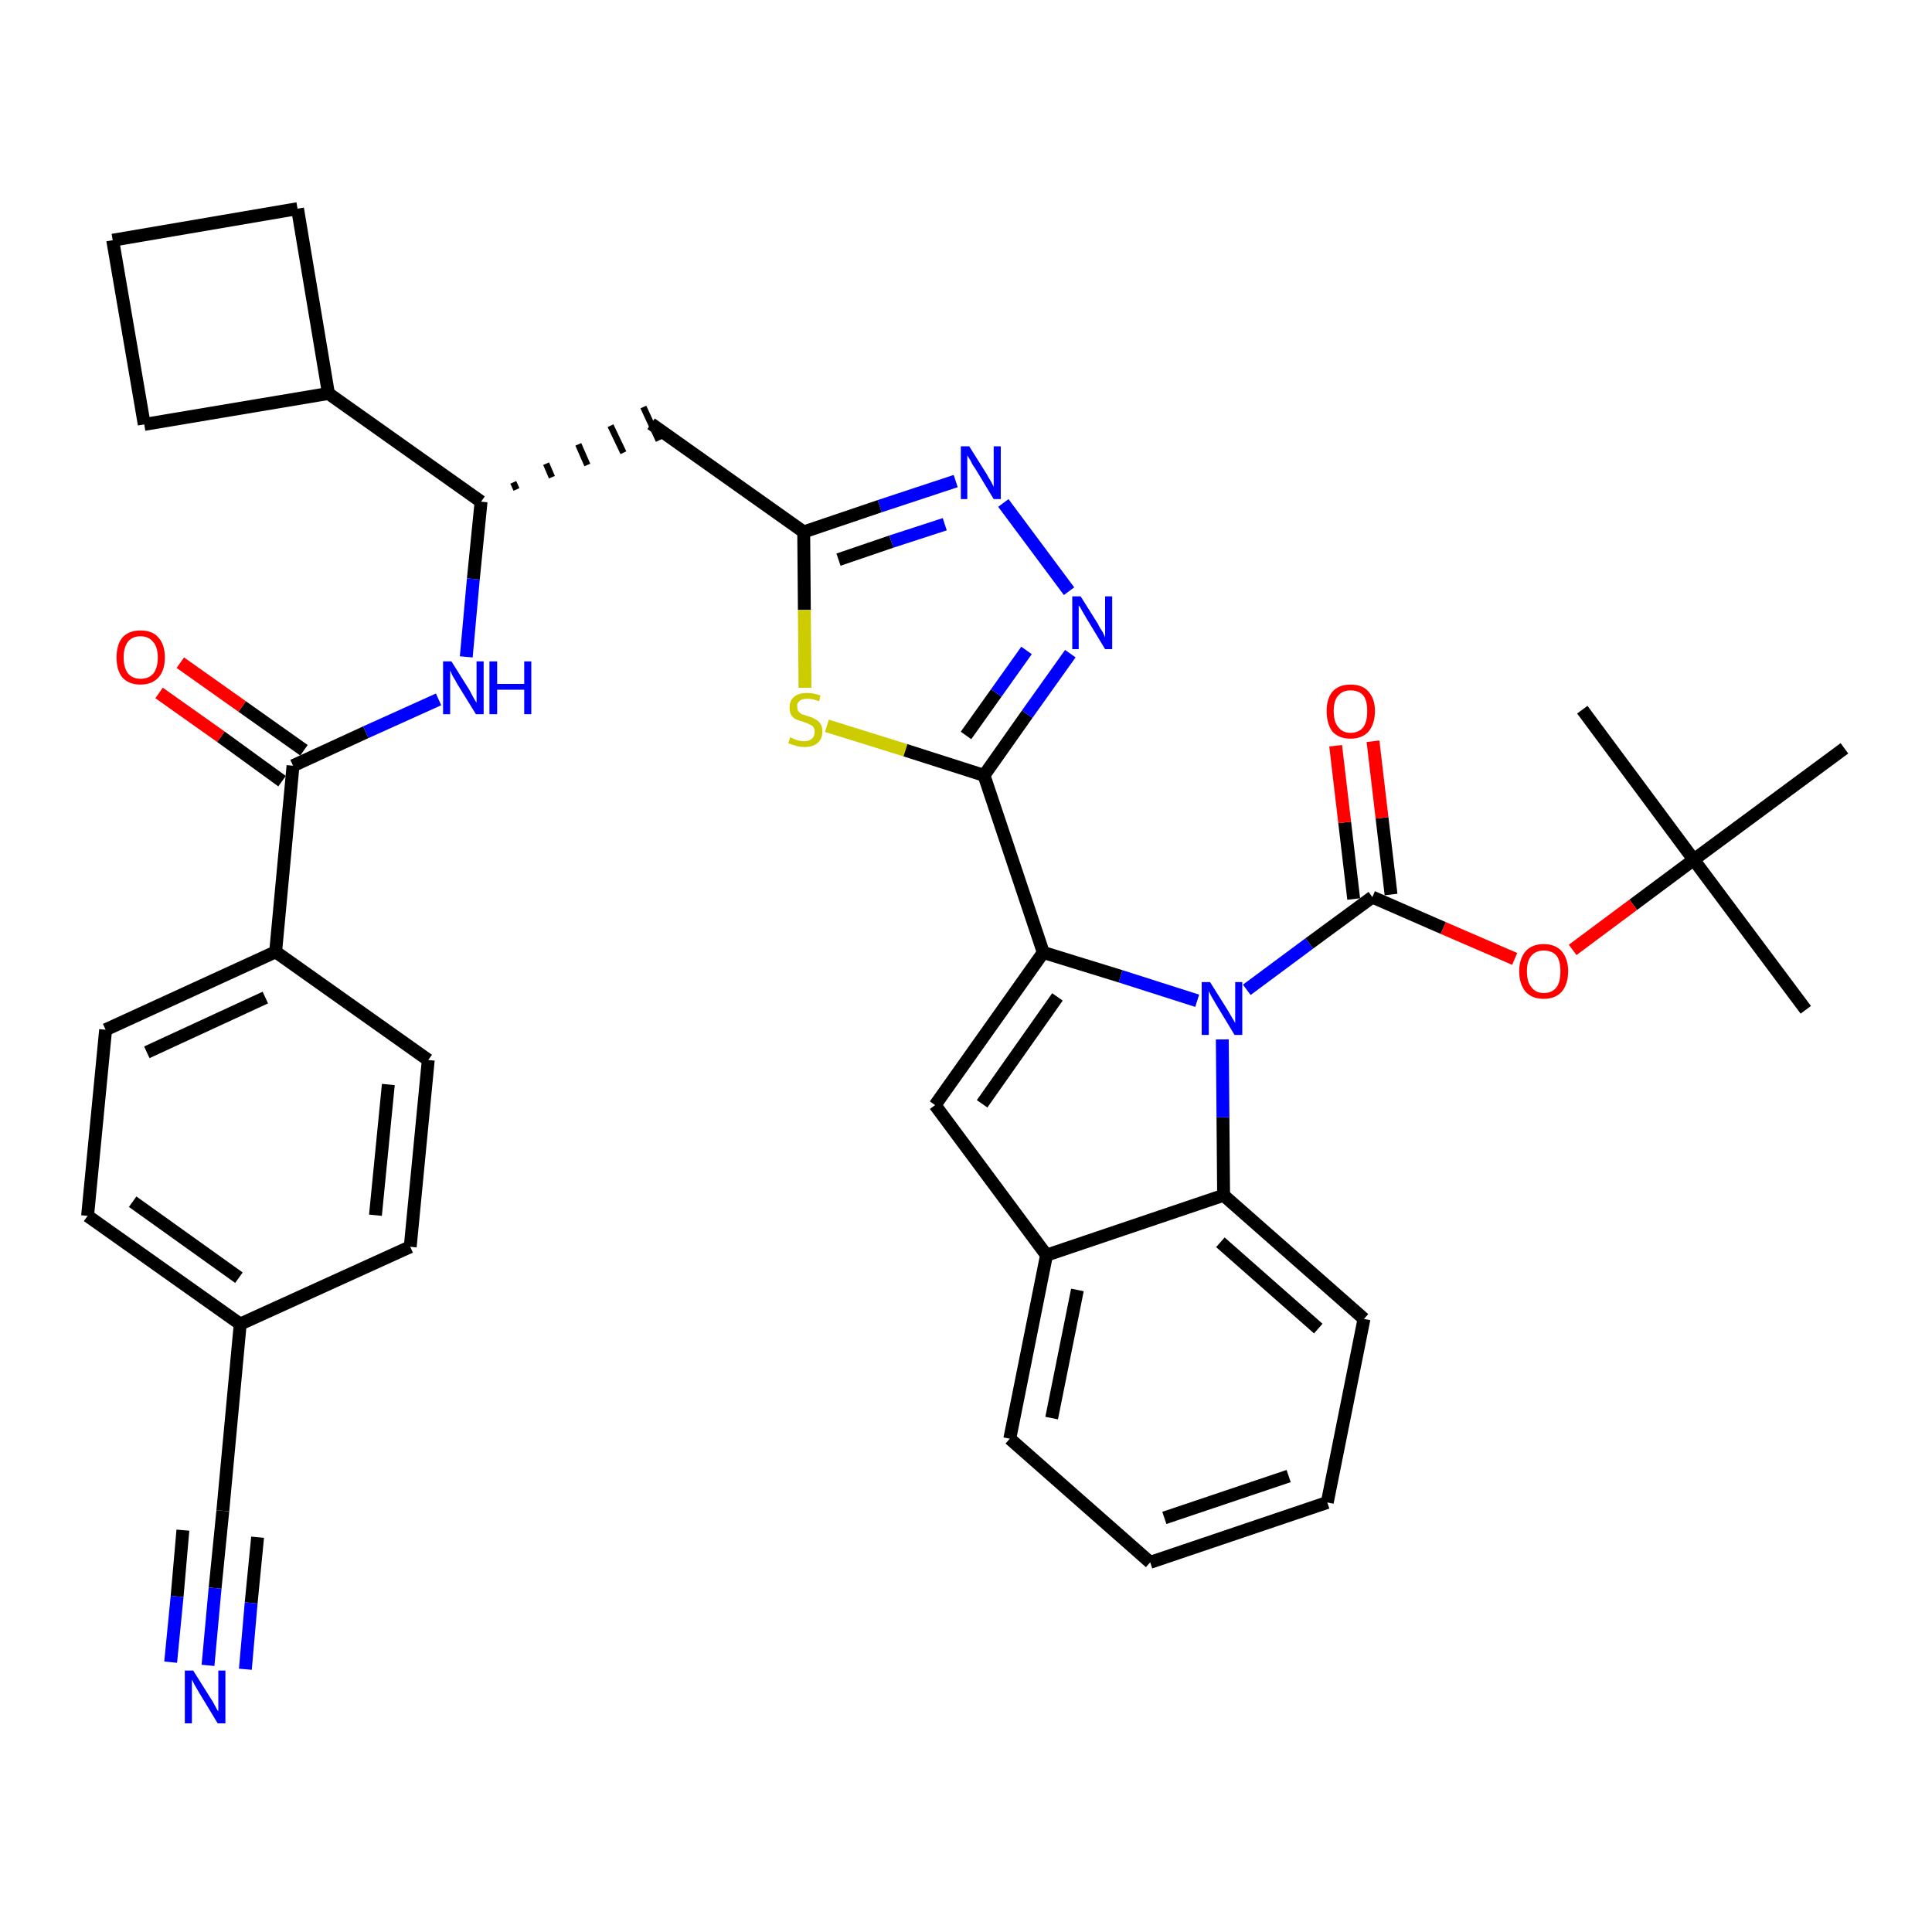 <?xml version='1.0' encoding='iso-8859-1'?>
<svg version='1.1' baseProfile='full'
              xmlns='http://www.w3.org/2000/svg'
                      xmlns:rdkit='http://www.rdkit.org/xml'
                      xmlns:xlink='http://www.w3.org/1999/xlink'
                  xml:space='preserve'
width='300px' height='300px' viewBox='0 0 300 300'>
<!-- END OF HEADER -->
<path class='bond-0 atom-0 atom-1' d='M 280.4,156.8 L 263.0,133.5' style='fill:none;fill-rule:evenodd;stroke:#000000;stroke-width:2.0px;stroke-linecap:butt;stroke-linejoin:miter;stroke-opacity:1' />
<path class='bond-1 atom-1 atom-2' d='M 263.0,133.5 L 245.7,110.2' style='fill:none;fill-rule:evenodd;stroke:#000000;stroke-width:2.0px;stroke-linecap:butt;stroke-linejoin:miter;stroke-opacity:1' />
<path class='bond-2 atom-1 atom-3' d='M 263.0,133.5 L 286.4,116.2' style='fill:none;fill-rule:evenodd;stroke:#000000;stroke-width:2.0px;stroke-linecap:butt;stroke-linejoin:miter;stroke-opacity:1' />
<path class='bond-3 atom-1 atom-4' d='M 263.0,133.5 L 253.6,140.5' style='fill:none;fill-rule:evenodd;stroke:#000000;stroke-width:2.0px;stroke-linecap:butt;stroke-linejoin:miter;stroke-opacity:1' />
<path class='bond-3 atom-1 atom-4' d='M 253.6,140.5 L 244.2,147.5' style='fill:none;fill-rule:evenodd;stroke:#FF0000;stroke-width:2.0px;stroke-linecap:butt;stroke-linejoin:miter;stroke-opacity:1' />
<path class='bond-4 atom-4 atom-5' d='M 235.2,148.9 L 224.1,144.1' style='fill:none;fill-rule:evenodd;stroke:#FF0000;stroke-width:2.0px;stroke-linecap:butt;stroke-linejoin:miter;stroke-opacity:1' />
<path class='bond-4 atom-4 atom-5' d='M 224.1,144.1 L 213.1,139.3' style='fill:none;fill-rule:evenodd;stroke:#000000;stroke-width:2.0px;stroke-linecap:butt;stroke-linejoin:miter;stroke-opacity:1' />
<path class='bond-5 atom-5 atom-6' d='M 216.0,138.9 L 214.6,127.0' style='fill:none;fill-rule:evenodd;stroke:#000000;stroke-width:2.0px;stroke-linecap:butt;stroke-linejoin:miter;stroke-opacity:1' />
<path class='bond-5 atom-5 atom-6' d='M 214.6,127.0 L 213.2,115.1' style='fill:none;fill-rule:evenodd;stroke:#FF0000;stroke-width:2.0px;stroke-linecap:butt;stroke-linejoin:miter;stroke-opacity:1' />
<path class='bond-5 atom-5 atom-6' d='M 210.2,139.6 L 208.8,127.7' style='fill:none;fill-rule:evenodd;stroke:#000000;stroke-width:2.0px;stroke-linecap:butt;stroke-linejoin:miter;stroke-opacity:1' />
<path class='bond-5 atom-5 atom-6' d='M 208.8,127.7 L 207.4,115.8' style='fill:none;fill-rule:evenodd;stroke:#FF0000;stroke-width:2.0px;stroke-linecap:butt;stroke-linejoin:miter;stroke-opacity:1' />
<path class='bond-6 atom-5 atom-7' d='M 213.1,139.3 L 203.3,146.5' style='fill:none;fill-rule:evenodd;stroke:#000000;stroke-width:2.0px;stroke-linecap:butt;stroke-linejoin:miter;stroke-opacity:1' />
<path class='bond-6 atom-5 atom-7' d='M 203.3,146.5 L 193.6,153.7' style='fill:none;fill-rule:evenodd;stroke:#0000FF;stroke-width:2.0px;stroke-linecap:butt;stroke-linejoin:miter;stroke-opacity:1' />
<path class='bond-7 atom-7 atom-8' d='M 185.9,155.4 L 174.0,151.6' style='fill:none;fill-rule:evenodd;stroke:#0000FF;stroke-width:2.0px;stroke-linecap:butt;stroke-linejoin:miter;stroke-opacity:1' />
<path class='bond-7 atom-7 atom-8' d='M 174.0,151.6 L 162.0,147.9' style='fill:none;fill-rule:evenodd;stroke:#000000;stroke-width:2.0px;stroke-linecap:butt;stroke-linejoin:miter;stroke-opacity:1' />
<path class='bond-37 atom-37 atom-7' d='M 190.0,185.6 L 189.9,173.5' style='fill:none;fill-rule:evenodd;stroke:#000000;stroke-width:2.0px;stroke-linecap:butt;stroke-linejoin:miter;stroke-opacity:1' />
<path class='bond-37 atom-37 atom-7' d='M 189.9,173.5 L 189.8,161.4' style='fill:none;fill-rule:evenodd;stroke:#0000FF;stroke-width:2.0px;stroke-linecap:butt;stroke-linejoin:miter;stroke-opacity:1' />
<path class='bond-8 atom-8 atom-9' d='M 162.0,147.9 L 152.8,120.4' style='fill:none;fill-rule:evenodd;stroke:#000000;stroke-width:2.0px;stroke-linecap:butt;stroke-linejoin:miter;stroke-opacity:1' />
<path class='bond-30 atom-8 atom-31' d='M 162.0,147.9 L 145.2,171.6' style='fill:none;fill-rule:evenodd;stroke:#000000;stroke-width:2.0px;stroke-linecap:butt;stroke-linejoin:miter;stroke-opacity:1' />
<path class='bond-30 atom-8 atom-31' d='M 164.2,154.8 L 152.5,171.4' style='fill:none;fill-rule:evenodd;stroke:#000000;stroke-width:2.0px;stroke-linecap:butt;stroke-linejoin:miter;stroke-opacity:1' />
<path class='bond-9 atom-9 atom-10' d='M 152.8,120.4 L 159.5,110.9' style='fill:none;fill-rule:evenodd;stroke:#000000;stroke-width:2.0px;stroke-linecap:butt;stroke-linejoin:miter;stroke-opacity:1' />
<path class='bond-9 atom-9 atom-10' d='M 159.5,110.9 L 166.2,101.5' style='fill:none;fill-rule:evenodd;stroke:#0000FF;stroke-width:2.0px;stroke-linecap:butt;stroke-linejoin:miter;stroke-opacity:1' />
<path class='bond-9 atom-9 atom-10' d='M 150.0,114.2 L 154.7,107.6' style='fill:none;fill-rule:evenodd;stroke:#000000;stroke-width:2.0px;stroke-linecap:butt;stroke-linejoin:miter;stroke-opacity:1' />
<path class='bond-9 atom-9 atom-10' d='M 154.7,107.6 L 159.4,101.0' style='fill:none;fill-rule:evenodd;stroke:#0000FF;stroke-width:2.0px;stroke-linecap:butt;stroke-linejoin:miter;stroke-opacity:1' />
<path class='bond-38 atom-30 atom-9' d='M 128.4,112.7 L 140.6,116.5' style='fill:none;fill-rule:evenodd;stroke:#CCCC00;stroke-width:2.0px;stroke-linecap:butt;stroke-linejoin:miter;stroke-opacity:1' />
<path class='bond-38 atom-30 atom-9' d='M 140.6,116.5 L 152.8,120.4' style='fill:none;fill-rule:evenodd;stroke:#000000;stroke-width:2.0px;stroke-linecap:butt;stroke-linejoin:miter;stroke-opacity:1' />
<path class='bond-10 atom-10 atom-11' d='M 166.0,91.8 L 155.8,78.1' style='fill:none;fill-rule:evenodd;stroke:#0000FF;stroke-width:2.0px;stroke-linecap:butt;stroke-linejoin:miter;stroke-opacity:1' />
<path class='bond-11 atom-11 atom-12' d='M 148.4,74.7 L 136.6,78.6' style='fill:none;fill-rule:evenodd;stroke:#0000FF;stroke-width:2.0px;stroke-linecap:butt;stroke-linejoin:miter;stroke-opacity:1' />
<path class='bond-11 atom-11 atom-12' d='M 136.6,78.6 L 124.8,82.6' style='fill:none;fill-rule:evenodd;stroke:#000000;stroke-width:2.0px;stroke-linecap:butt;stroke-linejoin:miter;stroke-opacity:1' />
<path class='bond-11 atom-11 atom-12' d='M 146.7,81.4 L 138.4,84.1' style='fill:none;fill-rule:evenodd;stroke:#0000FF;stroke-width:2.0px;stroke-linecap:butt;stroke-linejoin:miter;stroke-opacity:1' />
<path class='bond-11 atom-11 atom-12' d='M 138.4,84.1 L 130.2,86.9' style='fill:none;fill-rule:evenodd;stroke:#000000;stroke-width:2.0px;stroke-linecap:butt;stroke-linejoin:miter;stroke-opacity:1' />
<path class='bond-12 atom-12 atom-13' d='M 124.8,82.6 L 101.1,65.8' style='fill:none;fill-rule:evenodd;stroke:#000000;stroke-width:2.0px;stroke-linecap:butt;stroke-linejoin:miter;stroke-opacity:1' />
<path class='bond-29 atom-12 atom-30' d='M 124.8,82.6 L 124.9,94.7' style='fill:none;fill-rule:evenodd;stroke:#000000;stroke-width:2.0px;stroke-linecap:butt;stroke-linejoin:miter;stroke-opacity:1' />
<path class='bond-29 atom-12 atom-30' d='M 124.9,94.7 L 125.0,106.8' style='fill:none;fill-rule:evenodd;stroke:#CCCC00;stroke-width:2.0px;stroke-linecap:butt;stroke-linejoin:miter;stroke-opacity:1' />
<path class='bond-13 atom-14 atom-13' d='M 80.2,76.0 L 79.7,74.9' style='fill:none;fill-rule:evenodd;stroke:#000000;stroke-width:1.0px;stroke-linecap:butt;stroke-linejoin:miter;stroke-opacity:1' />
<path class='bond-13 atom-14 atom-13' d='M 85.7,74.1 L 84.8,72.0' style='fill:none;fill-rule:evenodd;stroke:#000000;stroke-width:1.0px;stroke-linecap:butt;stroke-linejoin:miter;stroke-opacity:1' />
<path class='bond-13 atom-14 atom-13' d='M 91.2,72.2 L 89.8,69.0' style='fill:none;fill-rule:evenodd;stroke:#000000;stroke-width:1.0px;stroke-linecap:butt;stroke-linejoin:miter;stroke-opacity:1' />
<path class='bond-13 atom-14 atom-13' d='M 96.8,70.3 L 94.8,66.1' style='fill:none;fill-rule:evenodd;stroke:#000000;stroke-width:1.0px;stroke-linecap:butt;stroke-linejoin:miter;stroke-opacity:1' />
<path class='bond-13 atom-14 atom-13' d='M 102.3,68.4 L 99.9,63.2' style='fill:none;fill-rule:evenodd;stroke:#000000;stroke-width:1.0px;stroke-linecap:butt;stroke-linejoin:miter;stroke-opacity:1' />
<path class='bond-14 atom-14 atom-15' d='M 74.7,77.9 L 73.5,89.9' style='fill:none;fill-rule:evenodd;stroke:#000000;stroke-width:2.0px;stroke-linecap:butt;stroke-linejoin:miter;stroke-opacity:1' />
<path class='bond-14 atom-14 atom-15' d='M 73.5,89.9 L 72.4,102.0' style='fill:none;fill-rule:evenodd;stroke:#0000FF;stroke-width:2.0px;stroke-linecap:butt;stroke-linejoin:miter;stroke-opacity:1' />
<path class='bond-25 atom-14 atom-26' d='M 74.7,77.9 L 51.0,61.1' style='fill:none;fill-rule:evenodd;stroke:#000000;stroke-width:2.0px;stroke-linecap:butt;stroke-linejoin:miter;stroke-opacity:1' />
<path class='bond-15 atom-15 atom-16' d='M 68.1,108.6 L 56.8,113.7' style='fill:none;fill-rule:evenodd;stroke:#0000FF;stroke-width:2.0px;stroke-linecap:butt;stroke-linejoin:miter;stroke-opacity:1' />
<path class='bond-15 atom-15 atom-16' d='M 56.8,113.7 L 45.5,118.9' style='fill:none;fill-rule:evenodd;stroke:#000000;stroke-width:2.0px;stroke-linecap:butt;stroke-linejoin:miter;stroke-opacity:1' />
<path class='bond-16 atom-16 atom-17' d='M 47.2,116.5 L 37.6,109.7' style='fill:none;fill-rule:evenodd;stroke:#000000;stroke-width:2.0px;stroke-linecap:butt;stroke-linejoin:miter;stroke-opacity:1' />
<path class='bond-16 atom-16 atom-17' d='M 37.6,109.7 L 28.0,102.9' style='fill:none;fill-rule:evenodd;stroke:#FF0000;stroke-width:2.0px;stroke-linecap:butt;stroke-linejoin:miter;stroke-opacity:1' />
<path class='bond-16 atom-16 atom-17' d='M 43.8,121.3 L 34.3,114.4' style='fill:none;fill-rule:evenodd;stroke:#000000;stroke-width:2.0px;stroke-linecap:butt;stroke-linejoin:miter;stroke-opacity:1' />
<path class='bond-16 atom-16 atom-17' d='M 34.3,114.4 L 24.7,107.6' style='fill:none;fill-rule:evenodd;stroke:#FF0000;stroke-width:2.0px;stroke-linecap:butt;stroke-linejoin:miter;stroke-opacity:1' />
<path class='bond-17 atom-16 atom-18' d='M 45.5,118.9 L 42.8,147.8' style='fill:none;fill-rule:evenodd;stroke:#000000;stroke-width:2.0px;stroke-linecap:butt;stroke-linejoin:miter;stroke-opacity:1' />
<path class='bond-18 atom-18 atom-19' d='M 42.8,147.8 L 16.4,159.9' style='fill:none;fill-rule:evenodd;stroke:#000000;stroke-width:2.0px;stroke-linecap:butt;stroke-linejoin:miter;stroke-opacity:1' />
<path class='bond-18 atom-18 atom-19' d='M 41.2,154.9 L 22.8,163.4' style='fill:none;fill-rule:evenodd;stroke:#000000;stroke-width:2.0px;stroke-linecap:butt;stroke-linejoin:miter;stroke-opacity:1' />
<path class='bond-40 atom-25 atom-18' d='M 66.5,164.6 L 42.8,147.8' style='fill:none;fill-rule:evenodd;stroke:#000000;stroke-width:2.0px;stroke-linecap:butt;stroke-linejoin:miter;stroke-opacity:1' />
<path class='bond-19 atom-19 atom-20' d='M 16.4,159.9 L 13.6,188.8' style='fill:none;fill-rule:evenodd;stroke:#000000;stroke-width:2.0px;stroke-linecap:butt;stroke-linejoin:miter;stroke-opacity:1' />
<path class='bond-20 atom-20 atom-21' d='M 13.6,188.8 L 37.3,205.6' style='fill:none;fill-rule:evenodd;stroke:#000000;stroke-width:2.0px;stroke-linecap:butt;stroke-linejoin:miter;stroke-opacity:1' />
<path class='bond-20 atom-20 atom-21' d='M 20.6,186.6 L 37.1,198.4' style='fill:none;fill-rule:evenodd;stroke:#000000;stroke-width:2.0px;stroke-linecap:butt;stroke-linejoin:miter;stroke-opacity:1' />
<path class='bond-21 atom-21 atom-22' d='M 37.3,205.6 L 34.6,234.6' style='fill:none;fill-rule:evenodd;stroke:#000000;stroke-width:2.0px;stroke-linecap:butt;stroke-linejoin:miter;stroke-opacity:1' />
<path class='bond-23 atom-21 atom-24' d='M 37.3,205.6 L 63.7,193.6' style='fill:none;fill-rule:evenodd;stroke:#000000;stroke-width:2.0px;stroke-linecap:butt;stroke-linejoin:miter;stroke-opacity:1' />
<path class='bond-22 atom-22 atom-23' d='M 34.6,234.6 L 33.4,246.6' style='fill:none;fill-rule:evenodd;stroke:#000000;stroke-width:2.0px;stroke-linecap:butt;stroke-linejoin:miter;stroke-opacity:1' />
<path class='bond-22 atom-22 atom-23' d='M 33.4,246.6 L 32.3,258.6' style='fill:none;fill-rule:evenodd;stroke:#0000FF;stroke-width:2.0px;stroke-linecap:butt;stroke-linejoin:miter;stroke-opacity:1' />
<path class='bond-22 atom-22 atom-23' d='M 28.4,237.6 L 27.5,247.9' style='fill:none;fill-rule:evenodd;stroke:#000000;stroke-width:2.0px;stroke-linecap:butt;stroke-linejoin:miter;stroke-opacity:1' />
<path class='bond-22 atom-22 atom-23' d='M 27.5,247.9 L 26.5,258.1' style='fill:none;fill-rule:evenodd;stroke:#0000FF;stroke-width:2.0px;stroke-linecap:butt;stroke-linejoin:miter;stroke-opacity:1' />
<path class='bond-22 atom-22 atom-23' d='M 40.0,238.7 L 39.0,248.9' style='fill:none;fill-rule:evenodd;stroke:#000000;stroke-width:2.0px;stroke-linecap:butt;stroke-linejoin:miter;stroke-opacity:1' />
<path class='bond-22 atom-22 atom-23' d='M 39.0,248.9 L 38.1,259.2' style='fill:none;fill-rule:evenodd;stroke:#0000FF;stroke-width:2.0px;stroke-linecap:butt;stroke-linejoin:miter;stroke-opacity:1' />
<path class='bond-24 atom-24 atom-25' d='M 63.7,193.6 L 66.5,164.6' style='fill:none;fill-rule:evenodd;stroke:#000000;stroke-width:2.0px;stroke-linecap:butt;stroke-linejoin:miter;stroke-opacity:1' />
<path class='bond-24 atom-24 atom-25' d='M 58.3,188.7 L 60.3,168.4' style='fill:none;fill-rule:evenodd;stroke:#000000;stroke-width:2.0px;stroke-linecap:butt;stroke-linejoin:miter;stroke-opacity:1' />
<path class='bond-26 atom-26 atom-27' d='M 51.0,61.1 L 46.2,32.4' style='fill:none;fill-rule:evenodd;stroke:#000000;stroke-width:2.0px;stroke-linecap:butt;stroke-linejoin:miter;stroke-opacity:1' />
<path class='bond-41 atom-29 atom-26' d='M 22.4,65.9 L 51.0,61.1' style='fill:none;fill-rule:evenodd;stroke:#000000;stroke-width:2.0px;stroke-linecap:butt;stroke-linejoin:miter;stroke-opacity:1' />
<path class='bond-27 atom-27 atom-28' d='M 46.2,32.4 L 17.5,37.3' style='fill:none;fill-rule:evenodd;stroke:#000000;stroke-width:2.0px;stroke-linecap:butt;stroke-linejoin:miter;stroke-opacity:1' />
<path class='bond-28 atom-28 atom-29' d='M 17.5,37.3 L 22.4,65.9' style='fill:none;fill-rule:evenodd;stroke:#000000;stroke-width:2.0px;stroke-linecap:butt;stroke-linejoin:miter;stroke-opacity:1' />
<path class='bond-31 atom-31 atom-32' d='M 145.2,171.6 L 162.5,194.9' style='fill:none;fill-rule:evenodd;stroke:#000000;stroke-width:2.0px;stroke-linecap:butt;stroke-linejoin:miter;stroke-opacity:1' />
<path class='bond-32 atom-32 atom-33' d='M 162.5,194.9 L 156.8,223.4' style='fill:none;fill-rule:evenodd;stroke:#000000;stroke-width:2.0px;stroke-linecap:butt;stroke-linejoin:miter;stroke-opacity:1' />
<path class='bond-32 atom-32 atom-33' d='M 167.3,200.3 L 163.3,220.2' style='fill:none;fill-rule:evenodd;stroke:#000000;stroke-width:2.0px;stroke-linecap:butt;stroke-linejoin:miter;stroke-opacity:1' />
<path class='bond-39 atom-37 atom-32' d='M 190.0,185.6 L 162.5,194.9' style='fill:none;fill-rule:evenodd;stroke:#000000;stroke-width:2.0px;stroke-linecap:butt;stroke-linejoin:miter;stroke-opacity:1' />
<path class='bond-33 atom-33 atom-34' d='M 156.8,223.4 L 178.6,242.6' style='fill:none;fill-rule:evenodd;stroke:#000000;stroke-width:2.0px;stroke-linecap:butt;stroke-linejoin:miter;stroke-opacity:1' />
<path class='bond-34 atom-34 atom-35' d='M 178.6,242.6 L 206.1,233.3' style='fill:none;fill-rule:evenodd;stroke:#000000;stroke-width:2.0px;stroke-linecap:butt;stroke-linejoin:miter;stroke-opacity:1' />
<path class='bond-34 atom-34 atom-35' d='M 180.8,235.7 L 200.1,229.2' style='fill:none;fill-rule:evenodd;stroke:#000000;stroke-width:2.0px;stroke-linecap:butt;stroke-linejoin:miter;stroke-opacity:1' />
<path class='bond-35 atom-35 atom-36' d='M 206.1,233.3 L 211.8,204.8' style='fill:none;fill-rule:evenodd;stroke:#000000;stroke-width:2.0px;stroke-linecap:butt;stroke-linejoin:miter;stroke-opacity:1' />
<path class='bond-36 atom-36 atom-37' d='M 211.8,204.8 L 190.0,185.6' style='fill:none;fill-rule:evenodd;stroke:#000000;stroke-width:2.0px;stroke-linecap:butt;stroke-linejoin:miter;stroke-opacity:1' />
<path class='bond-36 atom-36 atom-37' d='M 204.7,206.3 L 189.5,192.9' style='fill:none;fill-rule:evenodd;stroke:#000000;stroke-width:2.0px;stroke-linecap:butt;stroke-linejoin:miter;stroke-opacity:1' />
<path  class='atom-4' d='M 235.9 150.8
Q 235.9 148.9, 236.9 147.7
Q 237.9 146.6, 239.7 146.6
Q 241.5 146.6, 242.5 147.7
Q 243.5 148.9, 243.5 150.8
Q 243.5 152.8, 242.5 154.0
Q 241.5 155.1, 239.7 155.1
Q 237.9 155.1, 236.9 154.0
Q 235.9 152.8, 235.9 150.8
M 239.7 154.2
Q 241.0 154.2, 241.7 153.3
Q 242.3 152.5, 242.3 150.8
Q 242.3 149.2, 241.7 148.4
Q 241.0 147.6, 239.7 147.6
Q 238.5 147.6, 237.8 148.4
Q 237.1 149.2, 237.1 150.8
Q 237.1 152.5, 237.8 153.3
Q 238.5 154.2, 239.7 154.2
' fill='#FF0000'/>
<path  class='atom-6' d='M 206.0 110.4
Q 206.0 108.5, 206.9 107.4
Q 207.9 106.3, 209.7 106.3
Q 211.6 106.3, 212.5 107.4
Q 213.5 108.5, 213.5 110.4
Q 213.5 112.4, 212.5 113.6
Q 211.5 114.7, 209.7 114.7
Q 207.9 114.7, 206.9 113.6
Q 206.0 112.4, 206.0 110.4
M 209.7 113.8
Q 211.0 113.8, 211.7 112.9
Q 212.3 112.1, 212.3 110.4
Q 212.3 108.8, 211.7 108.0
Q 211.0 107.2, 209.7 107.2
Q 208.5 107.2, 207.8 108.0
Q 207.1 108.8, 207.1 110.4
Q 207.1 112.1, 207.8 112.9
Q 208.5 113.8, 209.7 113.8
' fill='#FF0000'/>
<path  class='atom-7' d='M 187.9 152.5
L 190.6 156.8
Q 190.9 157.3, 191.3 158.0
Q 191.8 158.8, 191.8 158.9
L 191.8 152.5
L 192.9 152.5
L 192.9 160.7
L 191.7 160.7
L 188.8 155.9
Q 188.5 155.4, 188.1 154.7
Q 187.8 154.1, 187.7 153.9
L 187.7 160.7
L 186.6 160.7
L 186.6 152.5
L 187.9 152.5
' fill='#0000FF'/>
<path  class='atom-10' d='M 167.8 92.6
L 170.5 96.9
Q 170.7 97.4, 171.2 98.1
Q 171.6 98.9, 171.6 99.0
L 171.6 92.6
L 172.7 92.6
L 172.7 100.8
L 171.6 100.8
L 168.7 96.0
Q 168.4 95.5, 168.0 94.8
Q 167.7 94.2, 167.5 94.0
L 167.5 100.8
L 166.5 100.8
L 166.5 92.6
L 167.8 92.6
' fill='#0000FF'/>
<path  class='atom-11' d='M 150.5 69.3
L 153.2 73.6
Q 153.4 74.0, 153.9 74.8
Q 154.3 75.6, 154.3 75.6
L 154.3 69.3
L 155.4 69.3
L 155.4 77.5
L 154.3 77.5
L 151.4 72.7
Q 151.0 72.2, 150.7 71.5
Q 150.3 70.9, 150.2 70.7
L 150.2 77.5
L 149.2 77.5
L 149.2 69.3
L 150.5 69.3
' fill='#0000FF'/>
<path  class='atom-15' d='M 70.1 102.7
L 72.8 107.0
Q 73.1 107.5, 73.5 108.3
Q 73.9 109.0, 74.0 109.1
L 74.0 102.7
L 75.1 102.7
L 75.1 110.9
L 73.9 110.9
L 71.0 106.2
Q 70.7 105.6, 70.3 105.0
Q 70.0 104.3, 69.9 104.1
L 69.9 110.9
L 68.8 110.9
L 68.8 102.7
L 70.1 102.7
' fill='#0000FF'/>
<path  class='atom-15' d='M 76.0 102.7
L 77.2 102.7
L 77.2 106.2
L 81.4 106.2
L 81.4 102.7
L 82.5 102.7
L 82.5 110.9
L 81.4 110.9
L 81.4 107.1
L 77.2 107.1
L 77.2 110.9
L 76.0 110.9
L 76.0 102.7
' fill='#0000FF'/>
<path  class='atom-17' d='M 18.1 102.1
Q 18.1 100.1, 19.0 99.0
Q 20.0 97.9, 21.8 97.9
Q 23.7 97.9, 24.6 99.0
Q 25.6 100.1, 25.6 102.1
Q 25.6 104.1, 24.6 105.2
Q 23.6 106.3, 21.8 106.3
Q 20.0 106.3, 19.0 105.2
Q 18.1 104.1, 18.1 102.1
M 21.8 105.4
Q 23.1 105.4, 23.8 104.6
Q 24.5 103.7, 24.5 102.1
Q 24.5 100.5, 23.8 99.7
Q 23.1 98.8, 21.8 98.8
Q 20.6 98.8, 19.9 99.6
Q 19.2 100.5, 19.2 102.1
Q 19.2 103.7, 19.9 104.6
Q 20.6 105.4, 21.8 105.4
' fill='#FF0000'/>
<path  class='atom-23' d='M 30.0 259.4
L 32.7 263.7
Q 33.0 264.1, 33.4 264.9
Q 33.8 265.7, 33.9 265.7
L 33.9 259.4
L 35.0 259.4
L 35.0 267.6
L 33.8 267.6
L 30.9 262.8
Q 30.6 262.3, 30.2 261.6
Q 29.9 261.0, 29.8 260.8
L 29.8 267.6
L 28.7 267.6
L 28.7 259.4
L 30.0 259.4
' fill='#0000FF'/>
<path  class='atom-30' d='M 122.7 114.5
Q 122.8 114.5, 123.2 114.7
Q 123.6 114.9, 124.0 115.0
Q 124.4 115.1, 124.9 115.1
Q 125.6 115.1, 126.1 114.7
Q 126.5 114.3, 126.5 113.6
Q 126.5 113.2, 126.3 112.9
Q 126.1 112.6, 125.7 112.5
Q 125.4 112.3, 124.8 112.1
Q 124.1 111.9, 123.6 111.7
Q 123.2 111.5, 122.9 111.1
Q 122.6 110.6, 122.6 109.9
Q 122.6 108.8, 123.3 108.2
Q 124.0 107.6, 125.4 107.6
Q 126.3 107.6, 127.4 108.0
L 127.2 108.9
Q 126.2 108.5, 125.4 108.5
Q 124.6 108.5, 124.2 108.8
Q 123.7 109.2, 123.8 109.7
Q 123.8 110.2, 124.0 110.5
Q 124.2 110.7, 124.5 110.9
Q 124.9 111.0, 125.4 111.2
Q 126.2 111.4, 126.6 111.7
Q 127.1 111.9, 127.4 112.4
Q 127.7 112.8, 127.7 113.6
Q 127.7 114.8, 126.9 115.4
Q 126.2 116.0, 124.9 116.0
Q 124.2 116.0, 123.6 115.8
Q 123.1 115.7, 122.4 115.4
L 122.7 114.5
' fill='#CCCC00'/>
</svg>
